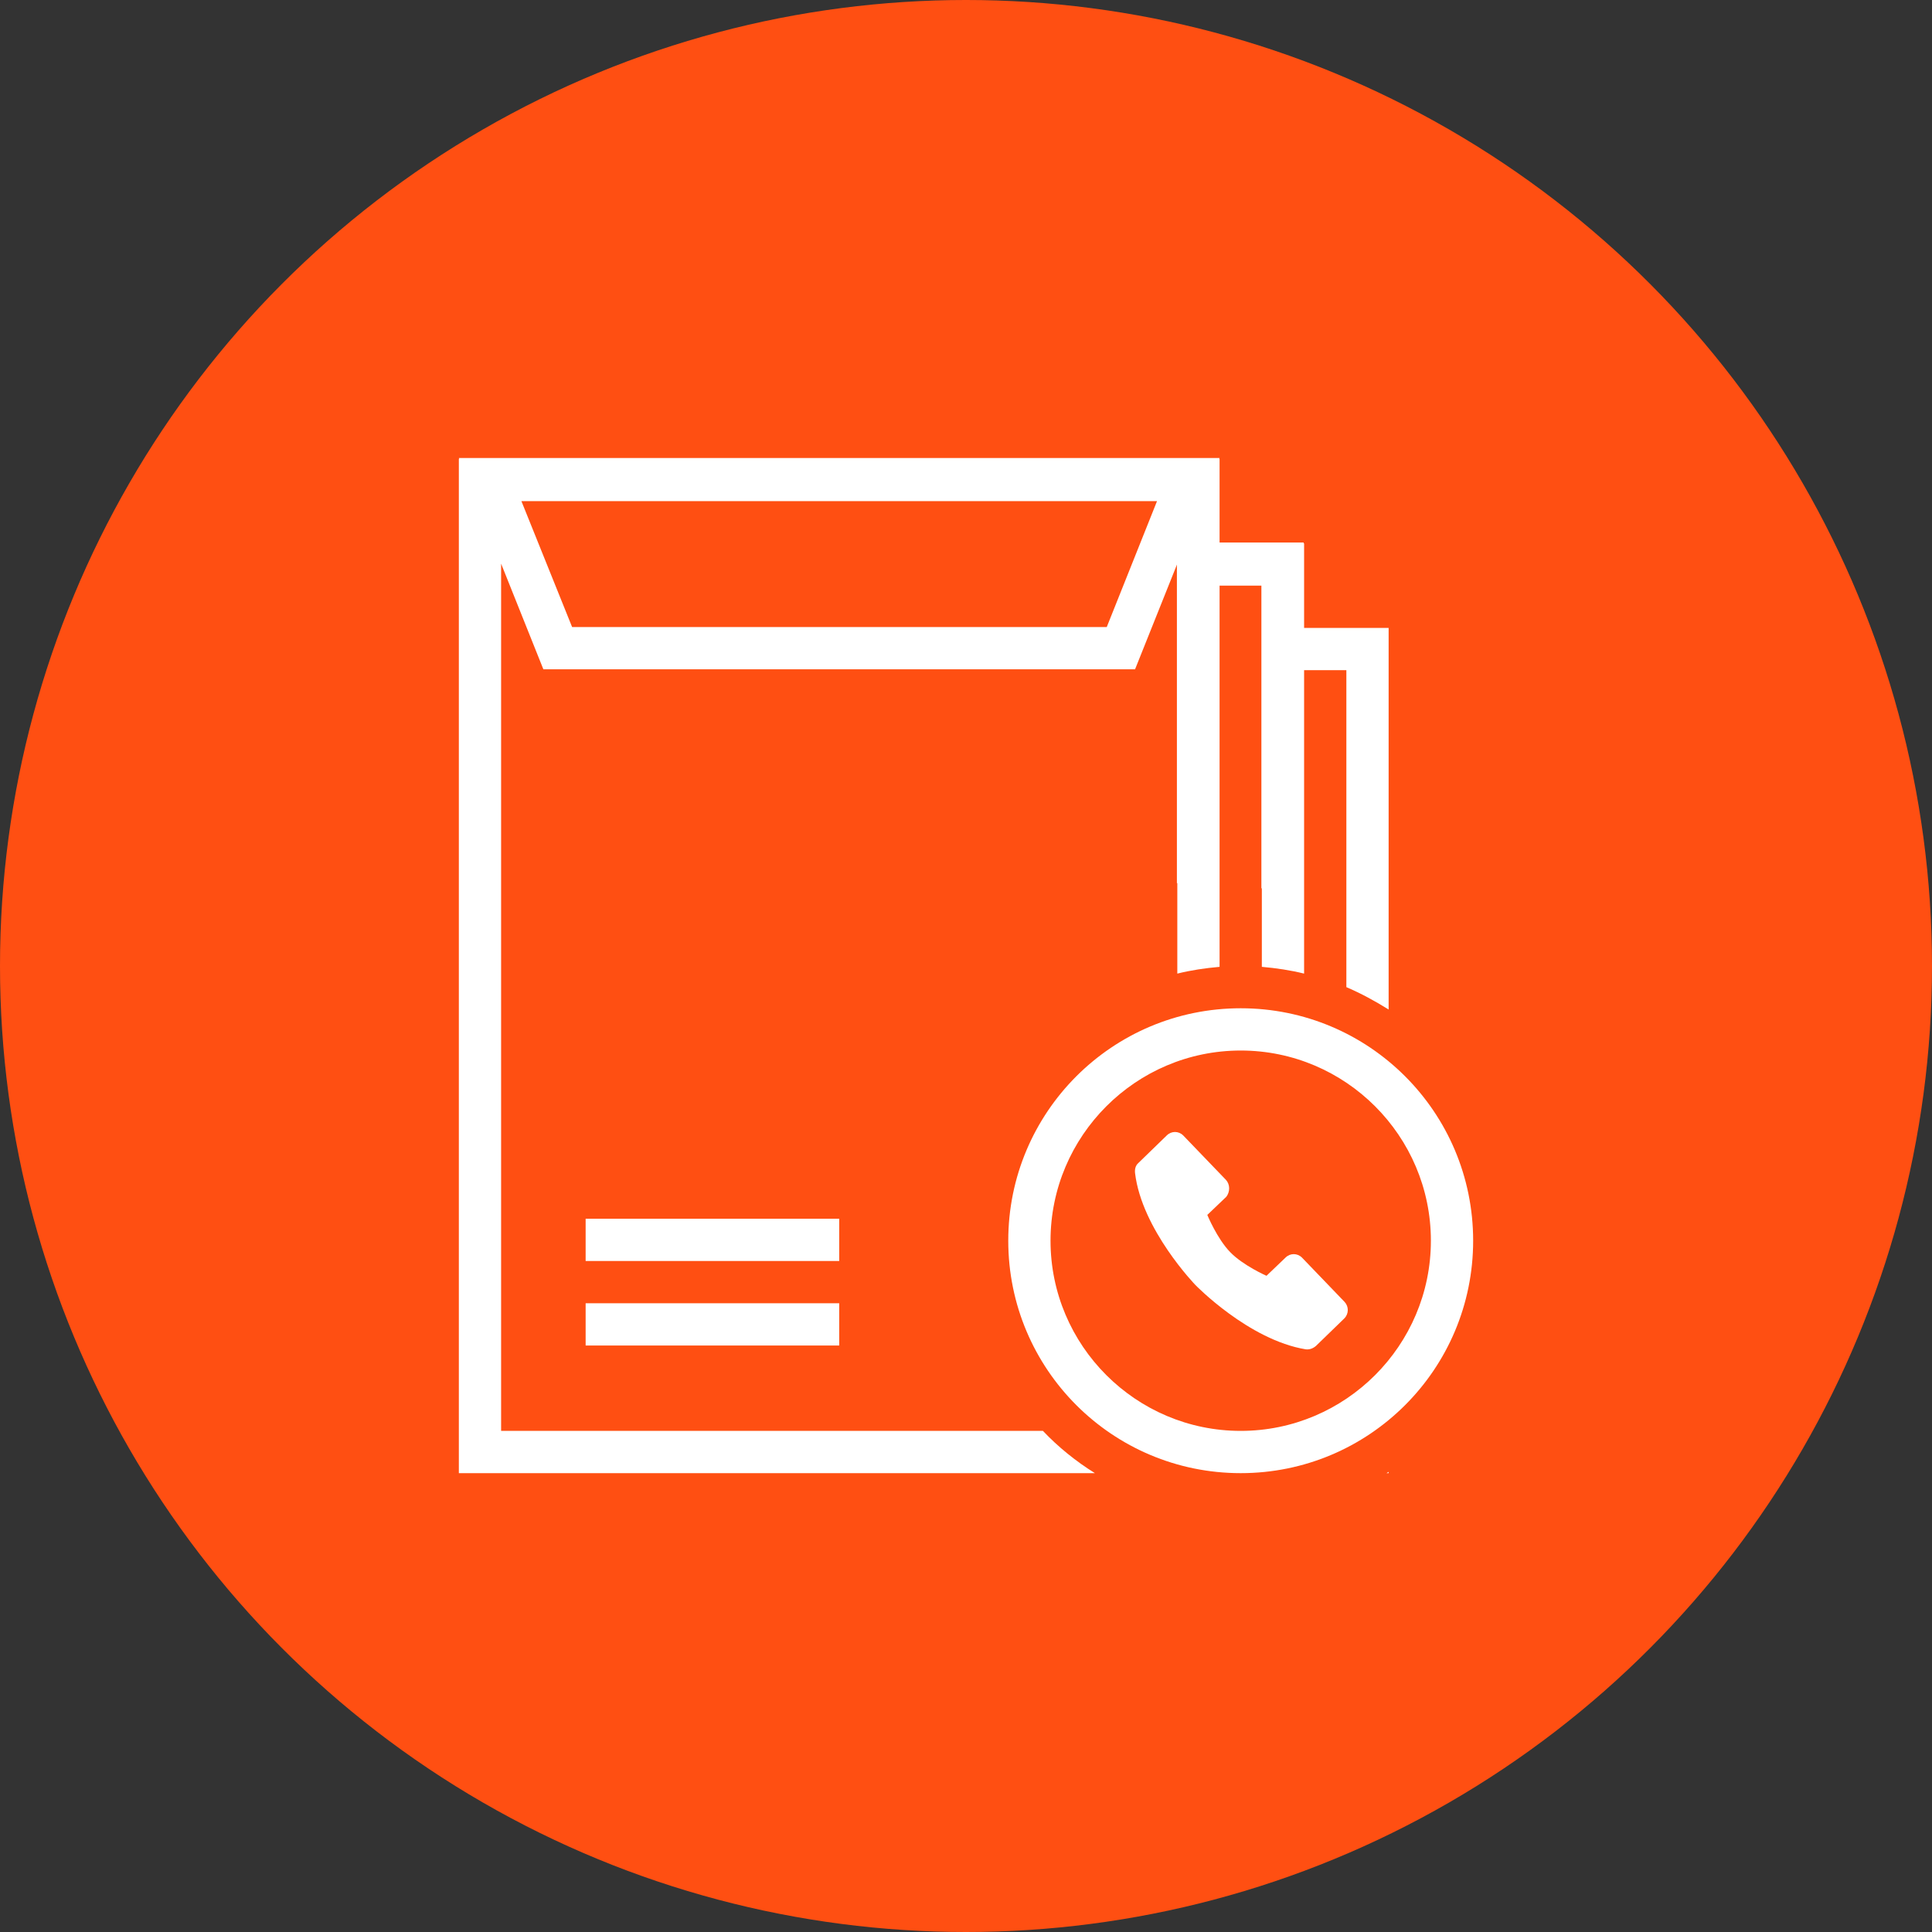 <?xml version="1.0" encoding="UTF-8"?>
<svg width="80px" height="80px" viewBox="0 0 80 80" version="1.1" xmlns="http://www.w3.org/2000/svg" xmlns:xlink="http://www.w3.org/1999/xlink">
    <rect x="0" y="0" width="80" height="80" fill="#333333" stroke="none"/>
    <!-- Generator: Sketch 58 (84663) - https://sketch.com -->
    <title>261-C80px</title>
    <desc>Created with Sketch.</desc>
    <g id="NEW_icons" stroke="none" stroke-width="1" fill="none" fill-rule="evenodd">
        <g id="icons_UD_new-Copy" transform="translate(-2284, -33121)">
            <g id="261-C80px" transform="translate(2284, 33121)">
                <circle id="Oval-Copy-1480" fill="#FF4F12" cx="40" cy="40" r="40"></circle>
                <g id="261-B32px-Copy-5" transform="translate(12, 12)">
                    <rect id="Rectangle" fill="#FFFFFF" fill-rule="nonzero" x="12.25" y="38.465" width="10.5" height="1.75"></rect>
                    <rect id="Rectangle" fill="#FFFFFF" fill-rule="nonzero" x="12.25" y="41.965" width="10.5" height="1.75"></rect>
                    <path d="M36.733,10.465 L36.733,24.57 C37.03,24.552 37.328,24.517 37.625,24.517 C37.922,24.517 38.203,24.535 38.483,24.552 L38.483,12.215 L40.233,12.215 L40.233,24.78 C40.828,24.902 41.422,25.078 41.983,25.27 L41.983,10.465 L36.733,10.465 Z" id="Path" fill="#FFFFFF" fill-rule="nonzero"></path>
                    <g id="Group" transform="translate(7, 5.25)" fill="#FFFFFF" fill-rule="nonzero">
                        <path d="M38.413,43.75 L38.5,43.75 L38.5,43.697 C38.465,43.715 38.447,43.733 38.413,43.75 Z" id="Path"></path>
                        <path d="M24.185,42 L1.75,42 L1.75,6.09 L3.5,10.465 L28,10.465 L29.75,6.09 L29.75,23.065 C30.31,22.925 30.905,22.837 31.5,22.785 L31.5,7 L33.25,7 L33.25,8.75 L33.25,22.785 C33.845,22.837 34.44,22.925 35,23.065 L35,10.5 L36.75,10.5 L36.75,23.625 C37.362,23.887 37.94,24.203 38.5,24.552 L38.5,8.75 L35,8.75 L35,5.25 L31.5,5.25 L31.5,1.75 L31.483,1.75 L31.5,1.715 L0,1.715 L0.018,1.75 L0,1.75 L0,43.75 L26.337,43.75 C25.55,43.26 24.815,42.665 24.185,42 Z M28.91,3.5 L26.828,8.715 L4.69,8.715 L2.59,3.5 L28.91,3.5 Z" id="Shape"></path>
                    </g>
                    <path d="M39.375,31.5 C43.715,31.5 47.25,35.035 47.25,39.375 C47.25,43.715 43.715,47.25 39.375,47.25 C35.035,47.25 31.5,43.715 31.5,39.375 C31.5,35.035 35.035,31.5 39.375,31.5 L39.375,31.5 Z M39.375,29.75 C34.055,29.75 29.75,34.055 29.75,39.375 C29.75,44.695 34.055,49 39.375,49 C44.695,49 49,44.695 49,39.375 C49,34.055 44.695,29.75 39.375,29.75 L39.375,29.75 Z" id="Shape" fill="#FFFFFF" fill-rule="nonzero"></path>
                    <path d="M38.763,36.855 L36.995,35.017 C36.803,34.825 36.505,34.825 36.312,35.017 L35.14,36.155 C35.017,36.26 34.983,36.417 35,36.575 C35.28,38.92 37.502,41.212 37.502,41.212 C37.502,41.212 39.708,43.487 42.07,43.873 C42.227,43.89 42.367,43.837 42.49,43.733 L43.663,42.595 C43.855,42.403 43.855,42.105 43.68,41.913 L41.913,40.075 C41.72,39.883 41.422,39.883 41.23,40.075 L40.443,40.828 C40.443,40.828 39.48,40.407 38.938,39.847 C38.395,39.288 37.992,38.307 37.992,38.307 L38.78,37.555 C38.938,37.345 38.938,37.047 38.763,36.855 Z" id="Path" fill="#FFFFFF" fill-rule="nonzero"></path>
                    <rect id="Rectangle" x="0" y="0" width="56" height="56"></rect>
                </g>
            </g>
        </g>
    </g>
</svg>